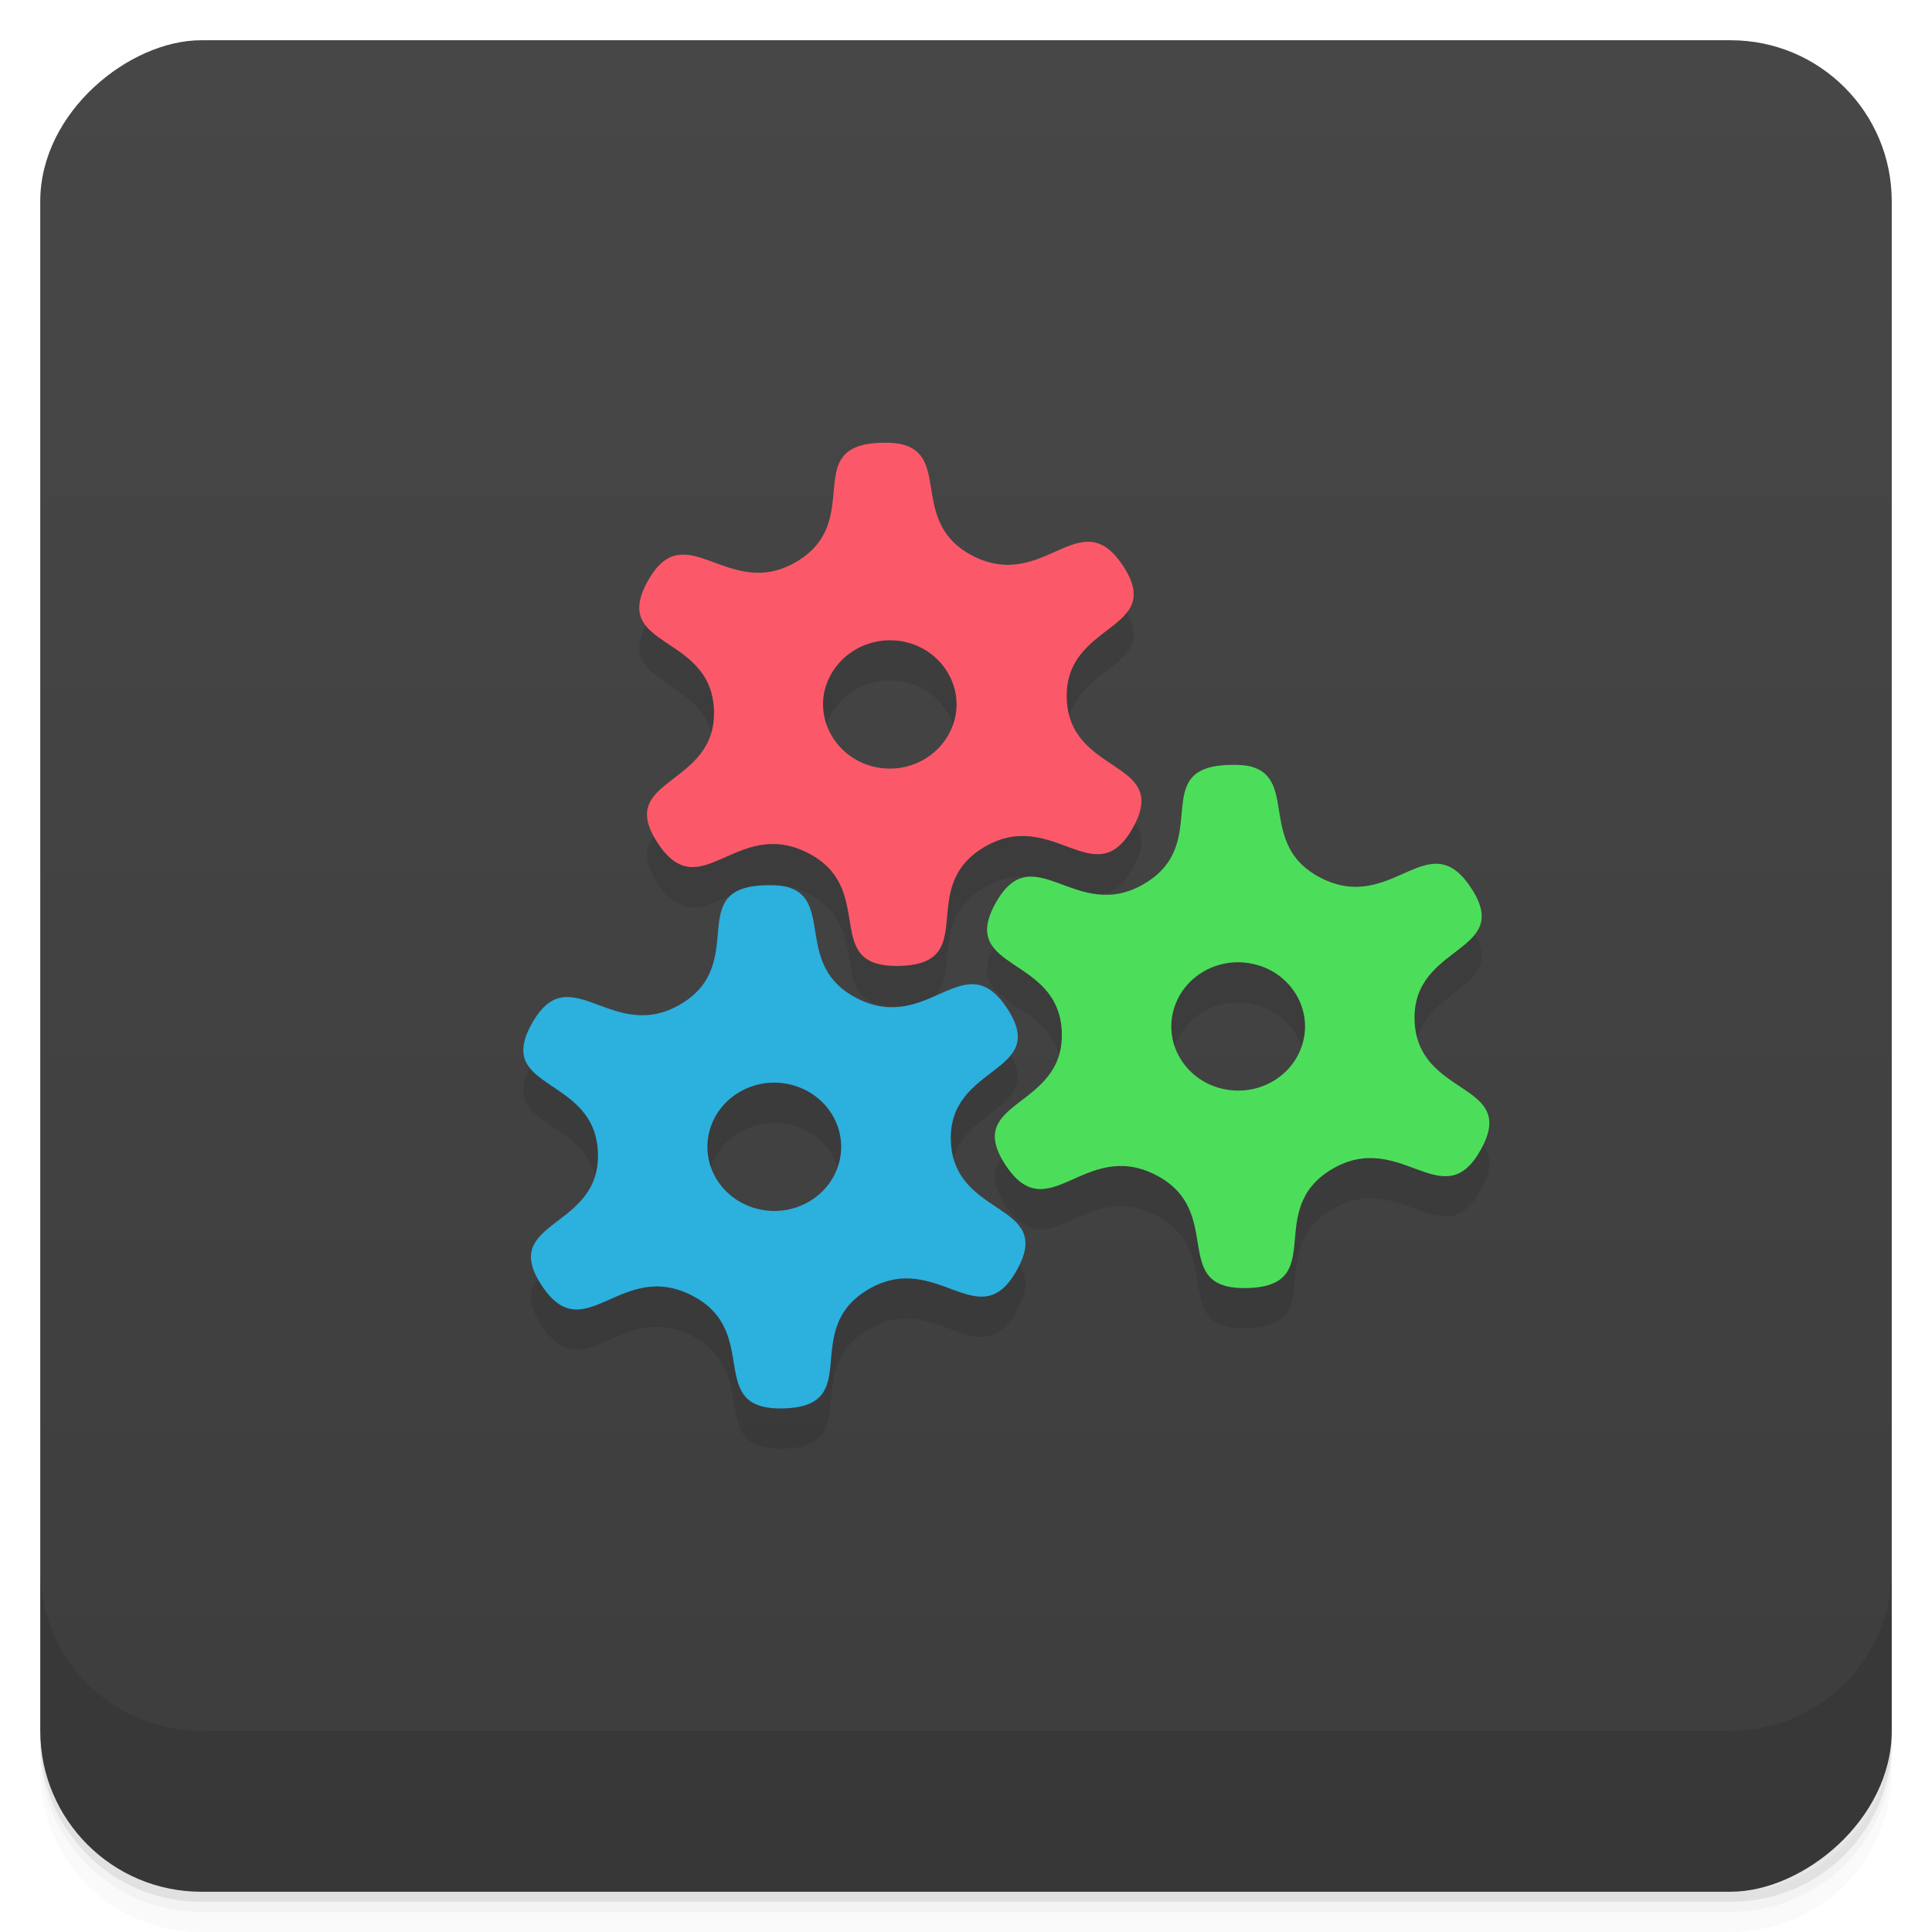 <svg style="" viewBox="0 0 48 48" xmlns="http://www.w3.org/2000/svg" xmlns:xlink="http://www.w3.org/1999/xlink">
 <defs style="">
  <linearGradient id="linearGradient3764" gradientTransform="translate(-48 .002)" gradientUnits="userSpaceOnUse" style="" x1="1" x2="47">
   <stop offset="0" style="stop-color:#3d3d3d"/>
   <stop offset="1" style="stop-color:#474747"/>
  </linearGradient>
 </defs>
 <path d="m 1 43 v .25 c 0 2.216 1.784 4 4 4 h 38 c 2.216 0 4 -1.784 4 -4 v -.25 c 0 2.216 -1.784 4 -4 4 h -38 c -2.216 0 -4 -1.784 -4 -4 z m 0 .5 v .5 c 0 2.216 1.784 4 4 4 h 38 c 2.216 0 4 -1.784 4 -4 v -.5 c 0 2.216 -1.784 4 -4 4 h -38 c -2.216 0 -4 -1.784 -4 -4 z" style="opacity:.02"/>
 <path d="m 1 43.25 v .25 c 0 2.216 1.784 4 4 4 h 38 c 2.216 0 4 -1.784 4 -4 v -.25 c 0 2.216 -1.784 4 -4 4 h -38 c -2.216 0 -4 -1.784 -4 -4 z" style="opacity:.05"/>
 <path d="m 1 43 v .25 c 0 2.216 1.784 4 4 4 h 38 c 2.216 0 4 -1.784 4 -4 v -.25 c 0 2.216 -1.784 4 -4 4 h -38 c -2.216 0 -4 -1.784 -4 -4 z" style="opacity:.1"/>
 <rect height="46" rx="4" style="fill:url(#linearGradient3764)" transform="rotate(-90)" width="46" x="-47" y="1"/>
 <g style="opacity:.1">
  <path d="m 31.13 20.06 c 1.086 .348 .133 1.965 1.691 2.754 1.777 .902 2.664 -1.379 3.73 .25 s -1.477 1.379 -1.406 3.297 c .074 1.918 2.59 1.508 1.645 3.203 -.941 1.691 -1.988 -.527 -3.699 .484 -1.707 1.016 -.074 2.887 -2.086 2.953 -2.01 .063 -.516 -1.906 -2.297 -2.813 -1.777 -.902 -2.664 1.379 -3.73 -.25 s 1.473 -1.379 1.402 -3.297 c -.07 -1.914 -2.586 -1.508 -1.645 -3.203 .945 -1.691 1.992 .531 3.699 -.484 1.711 -1.012 .078 -2.887 2.09 -2.949 .25 -.008 .449 .004 .605 .055 m -.023 4.883 c -.895 -.184 -1.777 .363 -1.969 1.23 -.191 .855 .383 1.707 1.281 1.887 .895 .184 1.777 -.363 1.969 -1.23 .191 -.852 -.383 -1.707 -1.281 -1.887" style=""/>
  <path d="m 22.484 12.06 c 1.09 .348 .137 1.961 1.691 2.754 1.777 .902 2.664 -1.379 3.73 .25 s -1.473 1.379 -1.402 3.297 c .07 1.914 2.586 1.508 1.645 3.203 -.941 1.691 -1.992 -.531 -3.699 .484 -1.707 1.012 -.074 2.887 -2.086 2.949 -2.02 .066 -.52 -1.906 -2.297 -2.809 -1.781 -.902 -2.664 1.379 -3.73 -.25 s 1.473 -1.379 1.402 -3.297 c -.07 -1.918 -2.586 -1.508 -1.645 -3.203 .941 -1.691 1.992 .527 3.699 -.484 1.707 -1.016 .074 -2.887 2.086 -2.953 .254 -.008 .449 .008 .605 .059 m -.02 4.883 c -.898 -.184 -1.777 .363 -1.98 1.23 -.188 .855 .395 1.707 1.277 1.887 .895 .184 1.77 -.363 1.969 -1.23 .191 -.852 -.383 -1.707 -1.27 -1.887" style=""/>
  <path d="m 19.605 23.05 c 1.086 .348 .133 1.965 1.691 2.754 1.777 .906 2.664 -1.379 3.73 .254 1.066 1.629 -1.477 1.375 -1.402 3.293 .07 1.918 2.586 1.512 1.641 3.203 -.941 1.695 -1.988 -.527 -3.699 .484 -1.707 1.016 -.074 2.891 -2.086 2.953 -2.01 .063 -.516 -1.906 -2.297 -2.809 -1.777 -.906 -2.664 1.379 -3.73 -.254 -1.066 -1.629 1.477 -1.375 1.402 -3.293 -.07 -1.918 -2.586 -1.523 -1.641 -3.203 .941 -1.695 1.988 .527 3.699 -.484 1.707 -1.016 .074 -2.891 2.086 -2.953 .25 -.008 .449 .008 .605 .055 m -.023 4.883 c -.895 -.184 -1.777 .367 -1.969 1.227 -.191 .863 .383 1.707 1.281 1.891 .895 .184 1.777 -.367 1.969 -1.227 .191 -.863 -.383 -1.707 -1.281 -1.891" style=""/>
 </g>
 <path d="m 31.13 19.06 c 1.086 .348 .133 1.965 1.691 2.754 1.777 .902 2.664 -1.379 3.73 .25 s -1.477 1.379 -1.406 3.297 c .074 1.918 2.59 1.508 1.645 3.203 -.941 1.691 -1.988 -.527 -3.699 .484 -1.707 1.016 -.074 2.887 -2.086 2.953 -2.01 .063 -.516 -1.906 -2.297 -2.813 -1.777 -.902 -2.664 1.379 -3.73 -.25 s 1.473 -1.379 1.402 -3.297 c -.07 -1.914 -2.586 -1.508 -1.645 -3.203 .945 -1.691 1.992 .531 3.699 -.484 1.711 -1.012 .078 -2.887 2.09 -2.949 .25 -.008 .449 .004 .605 .055 m -.023 4.883 c -.895 -.184 -1.777 .363 -1.969 1.23 -.191 .855 .383 1.707 1.281 1.887 .895 .184 1.777 -.363 1.969 -1.23 .191 -.852 -.383 -1.707 -1.281 -1.887" style="fill:#4cde5b"/>
 <path d="m 22.484 11.06 c 1.09 .348 .137 1.961 1.691 2.754 1.777 .902 2.664 -1.379 3.73 .25 s -1.473 1.379 -1.402 3.297 c .07 1.914 2.586 1.508 1.645 3.203 -.941 1.691 -1.992 -.531 -3.699 .484 -1.707 1.012 -.074 2.887 -2.086 2.949 -2.02 .066 -.52 -1.906 -2.297 -2.809 -1.781 -.902 -2.664 1.379 -3.73 -.25 s 1.473 -1.379 1.402 -3.297 c -.07 -1.918 -2.586 -1.508 -1.645 -3.203 .941 -1.691 1.992 .527 3.699 -.484 1.707 -1.016 .074 -2.887 2.086 -2.953 .254 -.008 .449 .008 .605 .059 m -.02 4.883 c -.898 -.184 -1.777 .363 -1.98 1.23 -.188 .855 .395 1.707 1.277 1.887 .895 .184 1.77 -.363 1.969 -1.23 .191 -.852 -.383 -1.707 -1.27 -1.887" style="fill:#fb5969"/>
 <path d="m 19.605 22.05 c 1.086 .348 .133 1.965 1.691 2.754 1.777 .906 2.664 -1.379 3.73 .254 1.066 1.629 -1.477 1.375 -1.402 3.293 .07 1.918 2.586 1.512 1.641 3.203 -.941 1.695 -1.988 -.527 -3.699 .484 -1.707 1.016 -.074 2.891 -2.086 2.953 -2.01 .063 -.516 -1.906 -2.297 -2.809 -1.777 -.906 -2.664 1.379 -3.73 -.254 -1.066 -1.629 1.477 -1.375 1.402 -3.293 -.07 -1.918 -2.586 -1.523 -1.641 -3.203 .941 -1.695 1.988 .527 3.699 -.484 1.707 -1.016 .074 -2.891 2.086 -2.953 .25 -.008 .449 .008 .605 .055 m -.023 4.883 c -.895 -.184 -1.777 .367 -1.969 1.227 -.191 .863 .383 1.707 1.281 1.891 .895 .184 1.777 -.367 1.969 -1.227 .191 -.863 -.383 -1.707 -1.281 -1.891" style="fill:#2cb0de"/>
 <path d="m 1 39 v 4 c 0 2.216 1.784 4 4 4 h 38 c 2.216 0 4 -1.784 4 -4 v -4 c 0 2.216 -1.784 4 -4 4 h -38 c -2.216 0 -4 -1.784 -4 -4 z" style="opacity:.1"/>
</svg>
